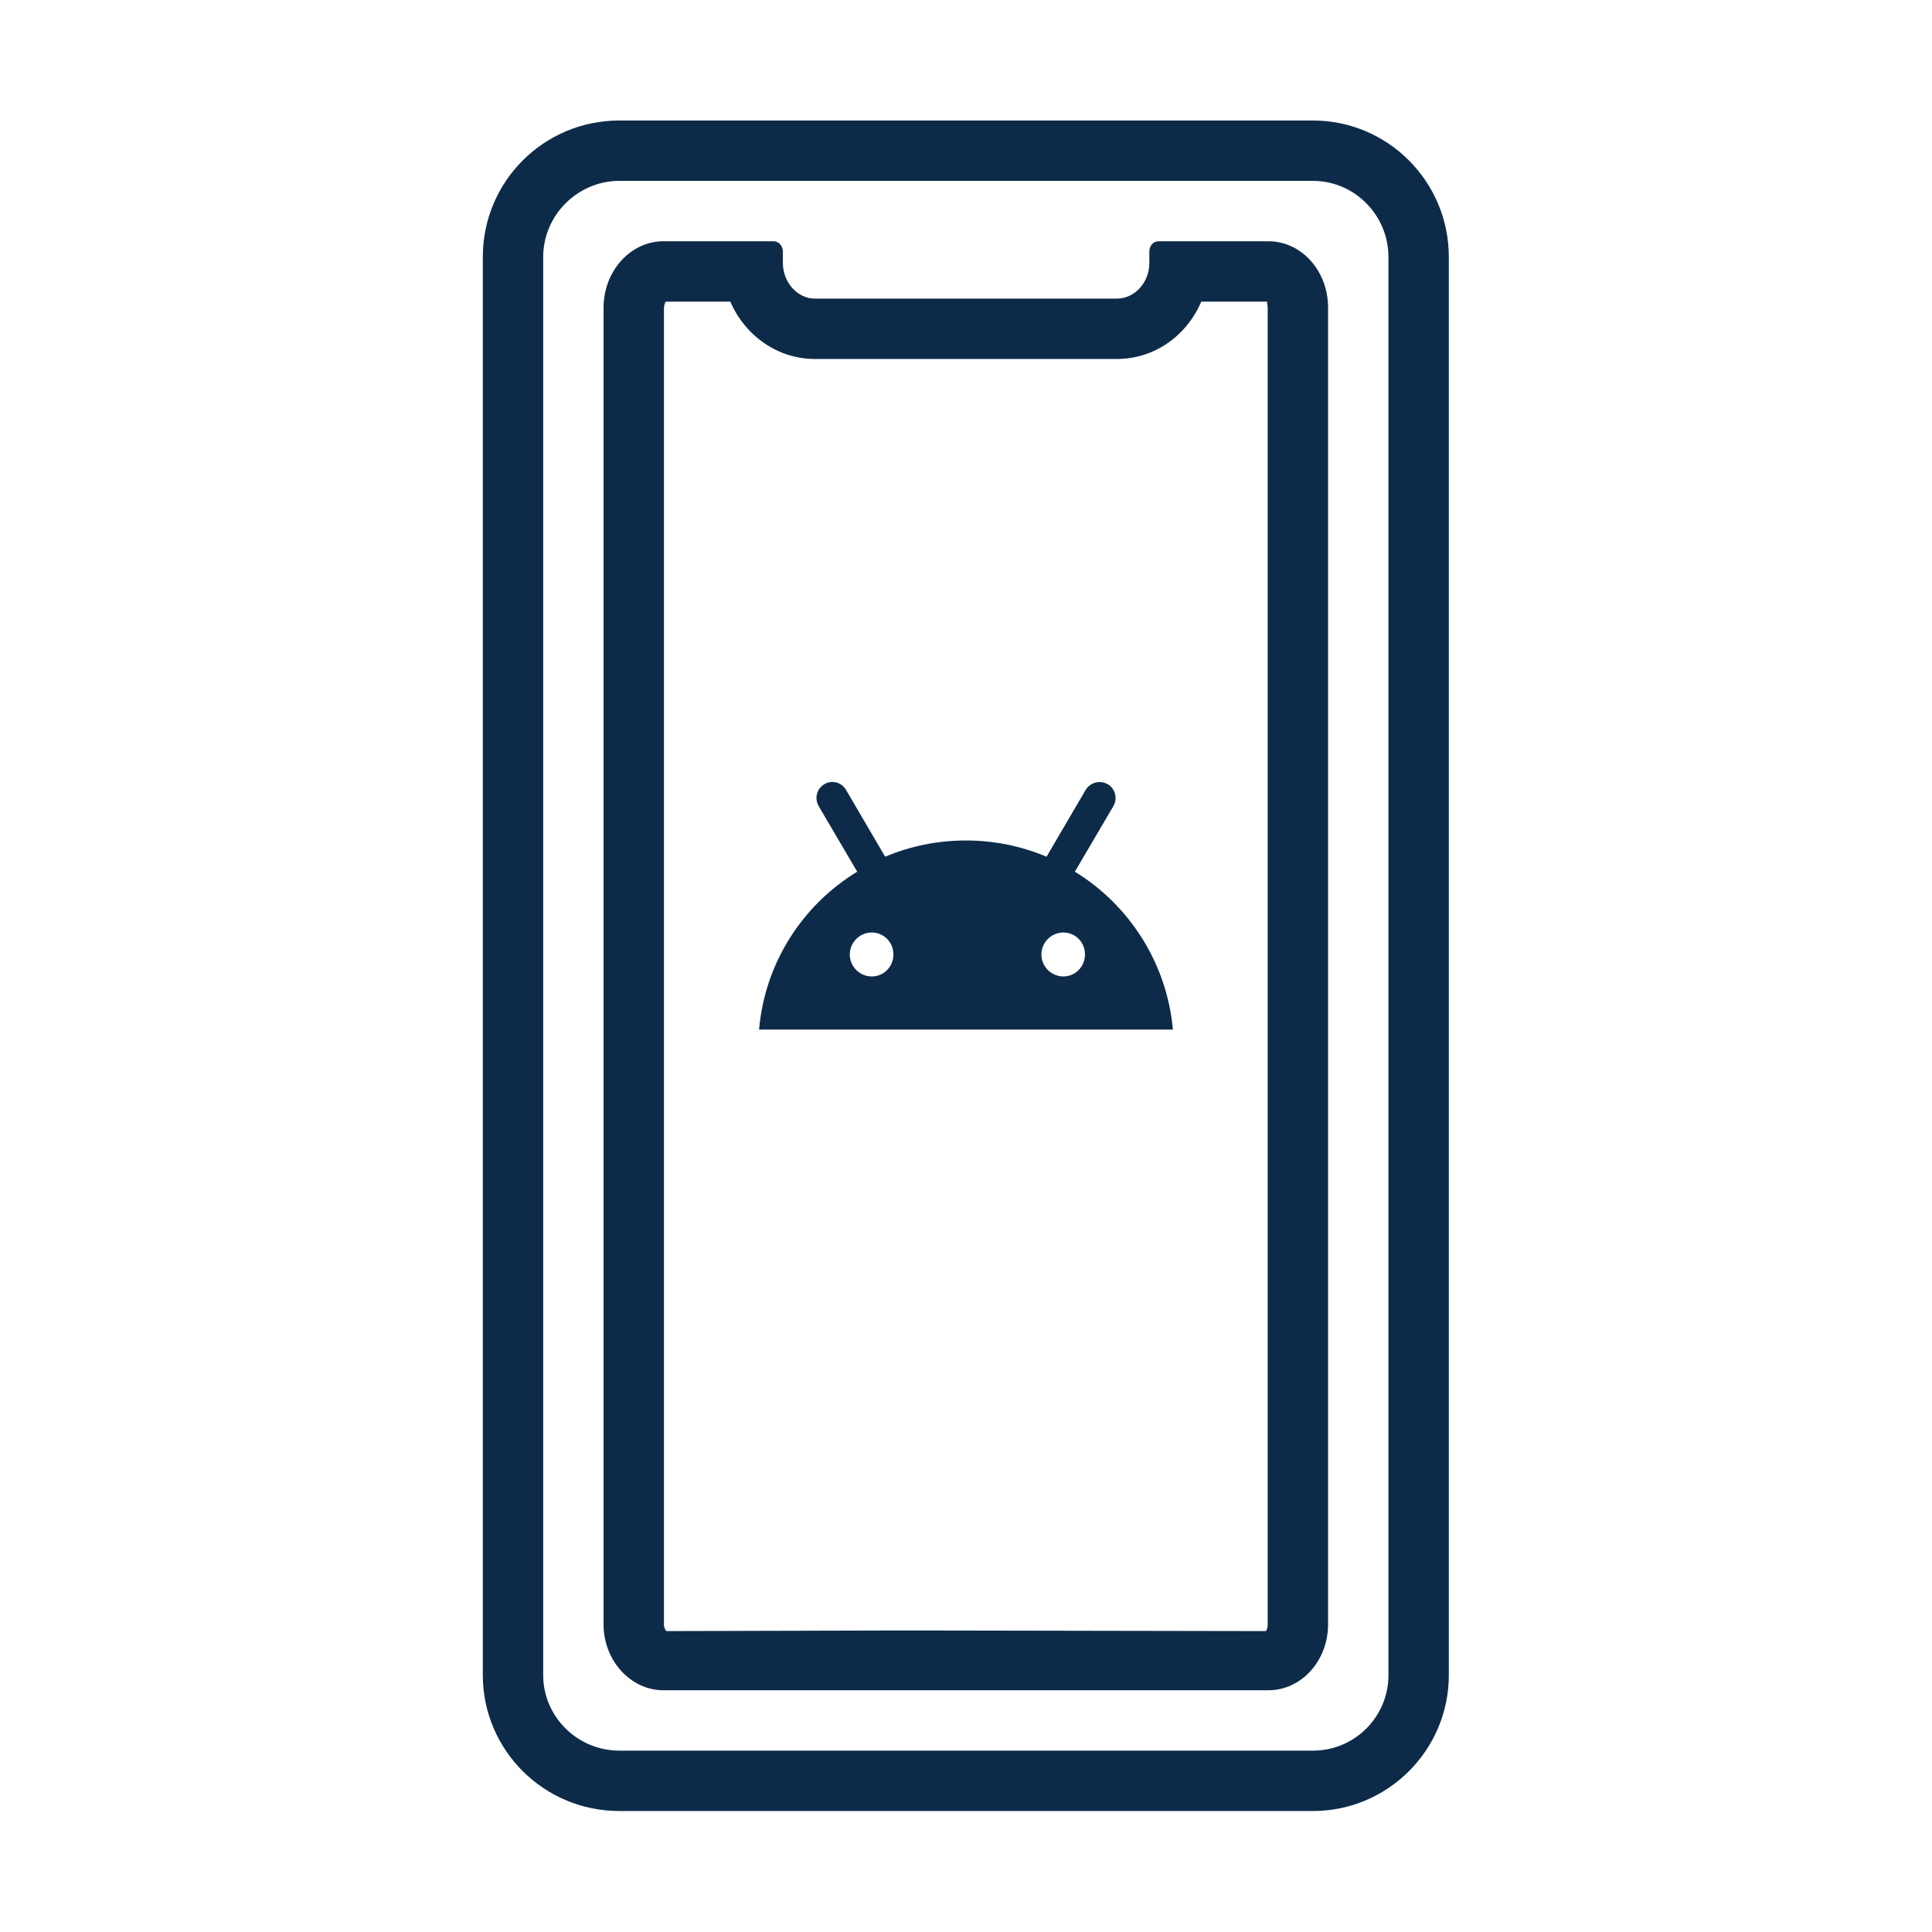 <svg width="32" height="32" viewBox="0 0 32 32" fill="none" xmlns="http://www.w3.org/2000/svg">
<path d="M11.027 4.996C11.027 5.006 11.017 5.016 11.007 5.036C11.007 5.016 11.017 5.006 11.007 4.996H11.027Z" fill="#0D2B49"/>
<path d="M21.747 1.996H10.257C9.007 1.996 7.997 3.006 7.997 4.256V27.746C7.997 28.986 9.007 29.996 10.257 29.996H21.747C22.987 29.996 23.997 28.986 23.997 27.746V4.256C23.997 3.006 22.986 1.996 21.747 1.996ZM22.997 27.746C22.997 28.436 22.437 28.996 21.747 28.996H10.257C9.567 28.996 8.997 28.436 8.997 27.746V4.256C8.997 3.566 9.567 2.996 10.257 2.996H21.747C22.437 2.996 22.997 3.566 22.997 4.256V27.746Z" fill="#0D2B49"/>
<path d="M21.007 3.996H19.187C19.097 3.996 19.037 4.076 19.037 4.166V4.356C19.037 4.676 18.797 4.946 18.497 4.946H13.497C13.207 4.946 12.967 4.676 12.967 4.356V4.166C12.967 4.076 12.897 3.996 12.817 3.996H10.987C10.447 3.996 9.997 4.486 9.997 5.096V26.906C9.997 27.506 10.447 27.996 10.987 27.996H21.007C21.557 27.996 21.997 27.506 21.997 26.906V5.096C21.997 4.486 21.557 3.996 21.007 3.996ZM20.997 5.096V26.906C20.997 26.966 20.977 27.006 20.967 27.016L15.267 27.006H14.847L11.037 27.016C11.027 27.006 10.997 26.966 10.997 26.906V5.096C10.997 5.076 11.007 5.056 11.007 5.036C11.007 5.016 11.017 5.006 11.007 4.996H12.097C12.337 5.556 12.877 5.946 13.497 5.946H18.497C19.127 5.946 19.657 5.556 19.897 4.996H20.997C20.987 4.996 20.987 5.006 20.987 5.016C20.986 5.026 20.997 5.056 20.997 5.096Z" fill="#0D2B49"/>
<path d="M12.573 17.053H19.427C19.327 15.946 18.699 14.986 17.803 14.438L18.441 13.352C18.515 13.225 18.473 13.062 18.346 12.988C18.219 12.919 18.061 12.956 17.982 13.083L17.334 14.19C16.923 14.016 16.469 13.921 16 13.921C15.526 13.921 15.072 14.016 14.661 14.19L14.013 13.083C13.939 12.956 13.776 12.914 13.655 12.988C13.528 13.062 13.486 13.225 13.56 13.352L14.198 14.438C13.295 14.987 12.668 15.946 12.573 17.053ZM17.613 15.445C17.813 15.445 17.971 15.608 17.971 15.809C17.971 16.009 17.813 16.173 17.613 16.173C17.413 16.173 17.249 16.01 17.249 15.809C17.249 15.609 17.413 15.445 17.613 15.445ZM14.439 15.445C14.639 15.445 14.798 15.608 14.798 15.809C14.798 16.009 14.64 16.173 14.439 16.173C14.239 16.173 14.075 16.01 14.075 15.809C14.076 15.609 14.239 15.445 14.439 15.445Z" fill="#0D2B49"/>
</svg>
